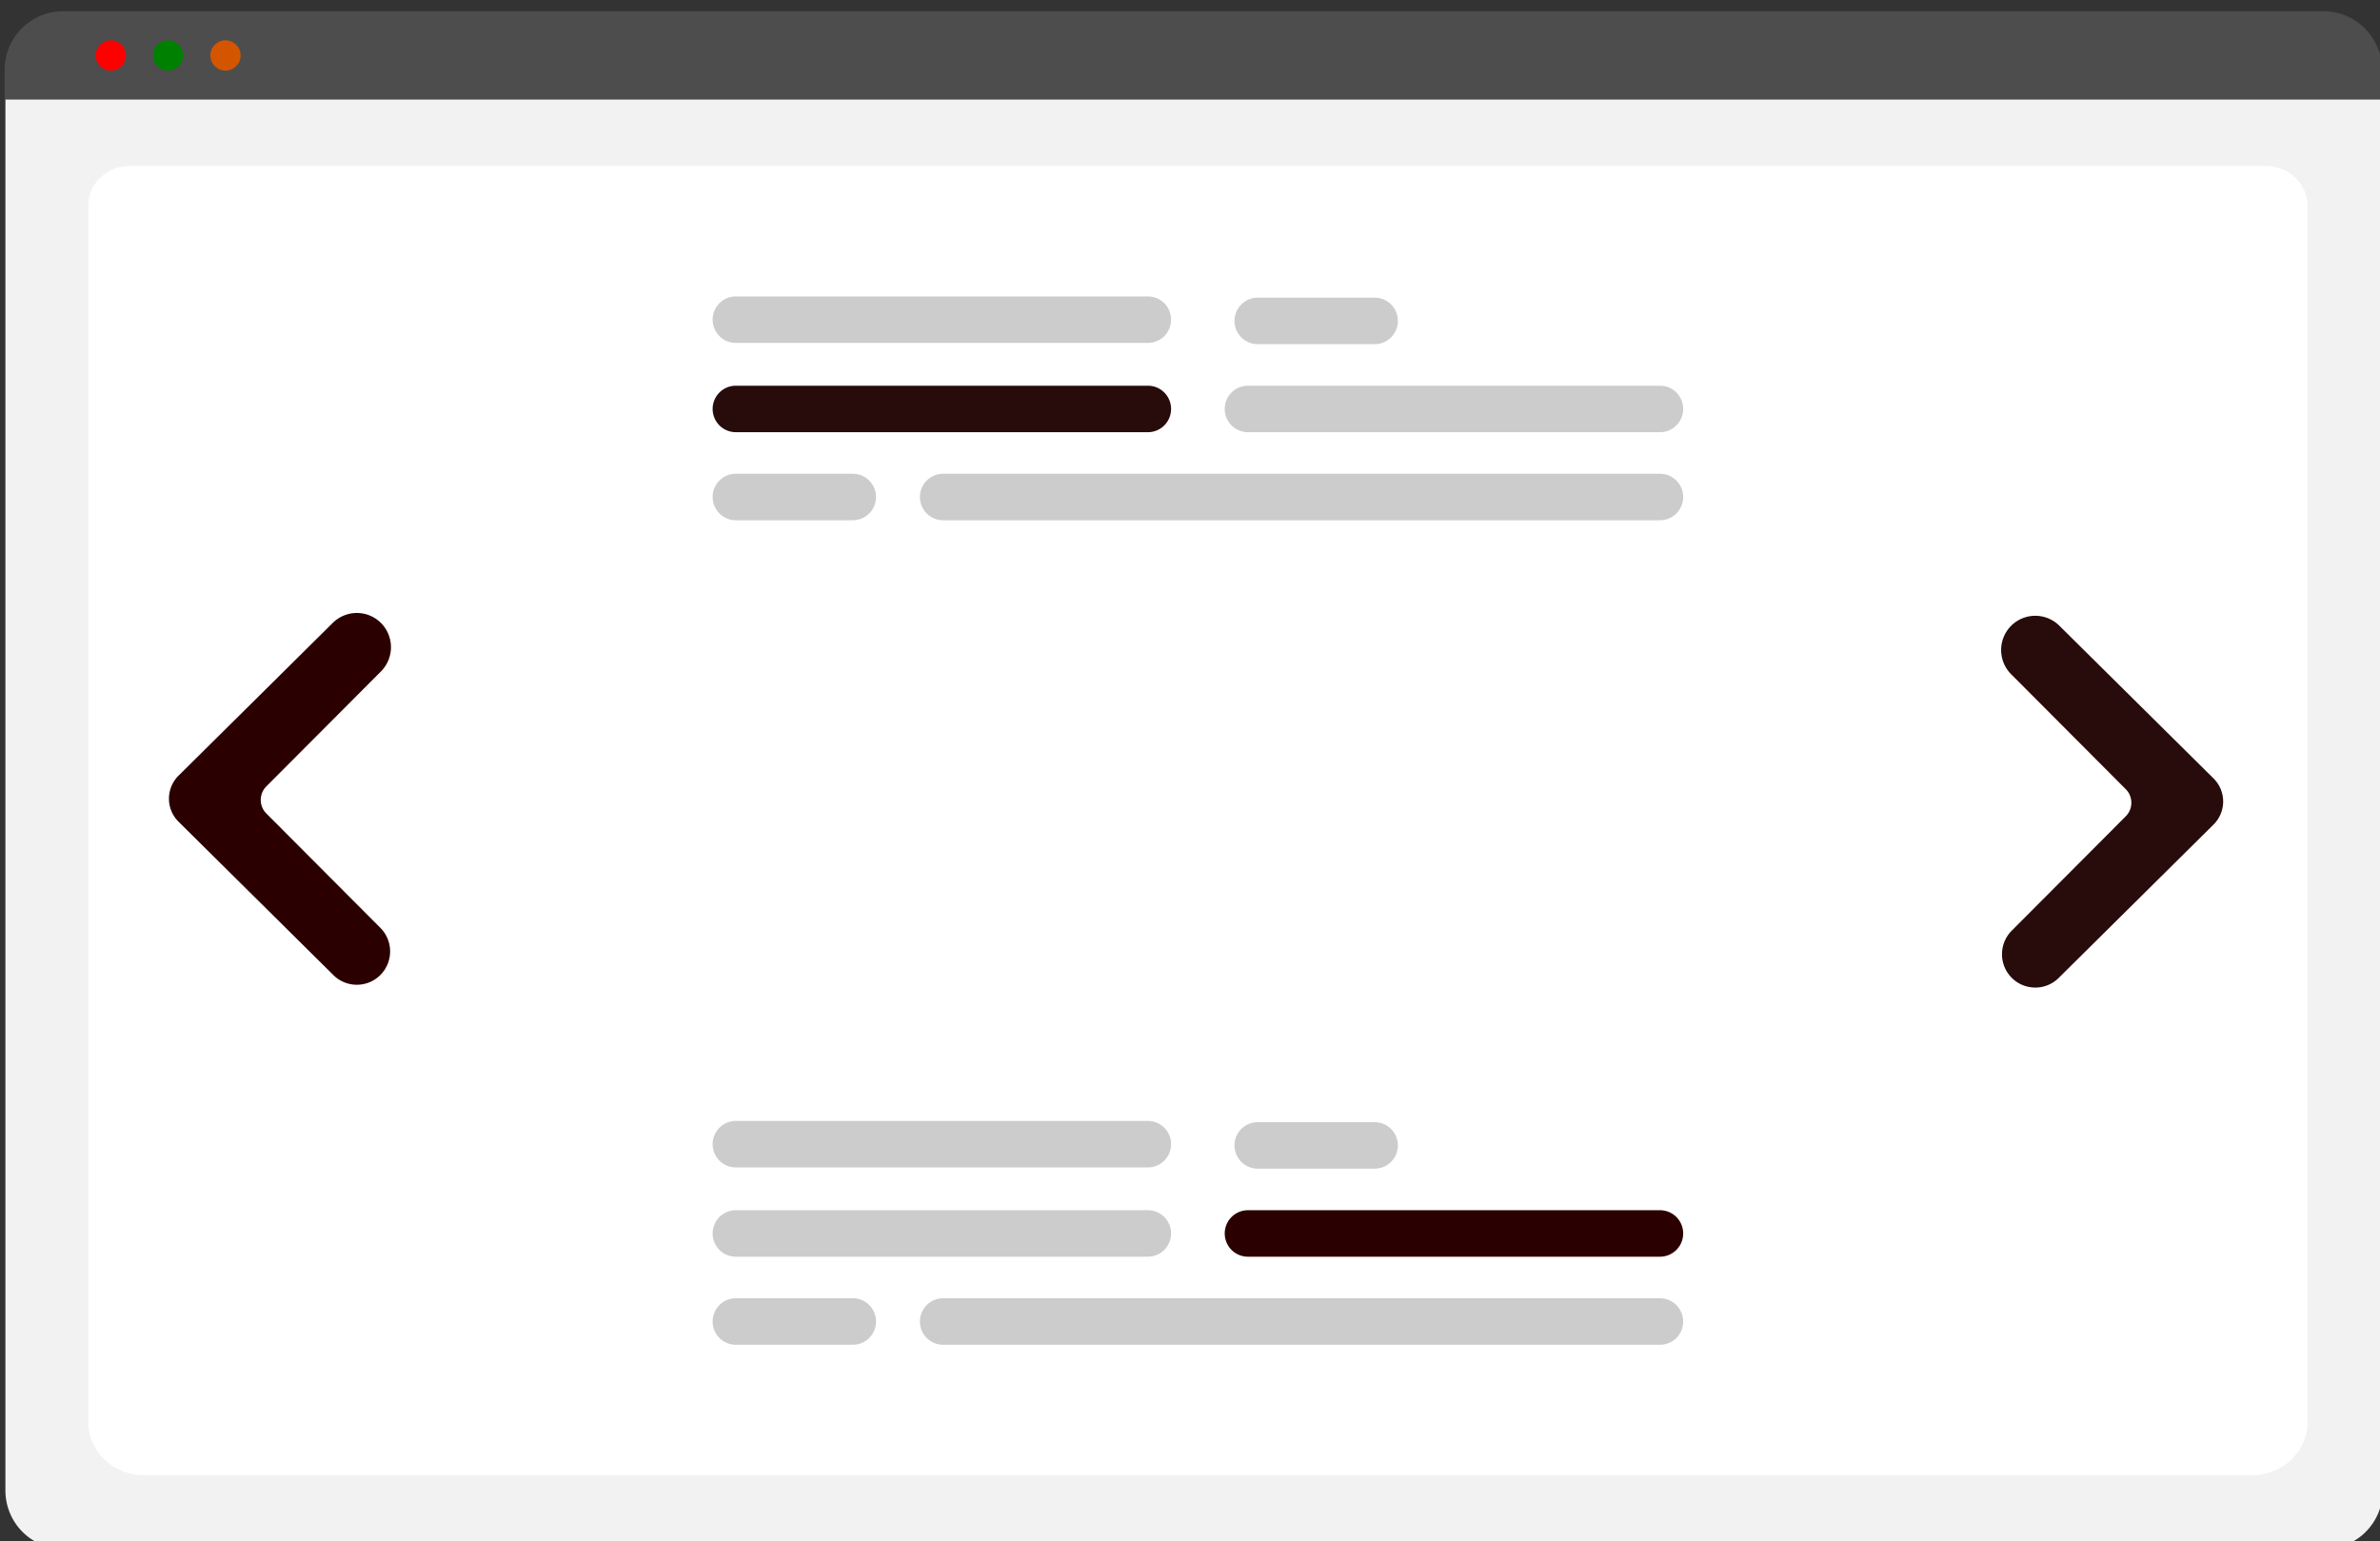 <?xml version="1.0" encoding="UTF-8" standalone="no"?>
<svg
   data-name="Layer 1"
   width="926.622"
   height="600.085"
   viewBox="0 0 926.622 600.085"
   version="1.1"
   id="svg1038"
   sodipodi:docname="landing.svg"
   inkscape:version="1.2.2 (732a01da63, 2022-12-09)"
   xmlns:inkscape="http://www.inkscape.org/namespaces/inkscape"
   xmlns:sodipodi="http://sodipodi.sourceforge.net/DTD/sodipodi-0.dtd"
   xmlns="http://www.w3.org/2000/svg"
   xmlns:svg="http://www.w3.org/2000/svg">
  <rect x="0" y="0" width="926.622" height="600.085" fill="#333333" stroke="none"/>
  <defs
     id="defs1042" />
  <sodipodi:namedview
     id="namedview1040"
     pagecolor="#ffffff"
     bordercolor="#000000"
     borderopacity="0.25"
     inkscape:showpageshadow="2"
     inkscape:pageopacity="0.0"
     inkscape:pagecheckerboard="0"
     inkscape:deskcolor="#d1d1d1"
     showgrid="false"
     inkscape:zoom="0.91321695"
     inkscape:cx="194.91535"
     inkscape:cy="376.14282"
     inkscape:window-width="1920"
     inkscape:window-height="991"
     inkscape:window-x="-9"
     inkscape:window-y="-9"
     inkscape:window-maximized="1"
     inkscape:current-layer="svg1038" />
  <path
     d="M 905.052,603.182 H 24.773 A 22.691,22.763 0 0 1 2.108,580.446 V 35.928 A 16.624,16.676 0 0 1 18.712,19.27 H 910.825 a 16.911,16.965 0 0 1 16.892,16.946 V 580.446 a 22.691,22.763 0 0 1 -22.665,22.737 z"
     fill="#f2f2f2"
     id="path998"
     style="stroke-width:1.376" />
  <path
     d="M 876.59,574.476 H 56.193 c -12.026,0 -21.81,-9.191 -21.81,-20.488 V 79.815 c 0,-8.378 7.25,-15.195 16.162,-15.195 H 881.971 c 9.059,0 16.43,6.929 16.43,15.445 v 473.923 c 2e-5,11.297 -9.784,20.488 -21.81,20.488 z"
     fill="#ffffff"
     id="path1000"
     style="stroke-width:1.376" />
  <path
     d="M 927.401,38.761 H 1.79 V 27.186 A 22.766,22.838 0 0 1 24.537,4.38 H 904.654 a 22.766,22.838 0 0 1 22.747,22.805 z"
     fill="#3f3d56"
     id="path1002"
     style="stroke-width:1.376;fill:#4d4d4d" />
  <ellipse
     cx="43.13"
     cy="21.605"
     fill="#ffffff"
     id="circle1004"
     rx="5.884"
     ry="5.903"
     style="stroke-width:1.376;fill:#ff0000" />
  <ellipse
     cx="65.463"
     cy="21.605"
     fill="#ffffff"
     id="circle1006"
     rx="5.884"
     ry="5.903"
     style="stroke-width:1.376;fill:#008000" />
  <ellipse
     cx="87.797"
     cy="21.605"
     fill="#ffffff"
     id="circle1008"
     rx="5.884"
     ry="5.903"
     style="stroke-width:1.376;fill:#d45500" />
  <path
     d="M 446.929,168.298 H 286.477 a 9.019,9.048 0 0 1 0,-18.096 h 160.452 a 9.019,9.048 0 1 1 0,18.096 z"
     fill="#cccccc"
     id="path1010"
     style="stroke-width:1.376;fill:#280b0b" />
  <path
     d="M 646.307,168.298 H 485.855 a 9.019,9.048 0 0 1 0,-18.096 h 160.452 a 9.019,9.048 0 1 1 0,18.096 z"
     fill="#cccccc"
     id="path1012"
     style="stroke-width:1.376" />
  <path
     d="M 646.307,202.586 H 367.177 a 9.019,9.048 0 1 1 0,-18.096 h 279.129 a 9.019,9.048 0 1 1 0,18.096 z"
     fill="#cccccc"
     id="path1014"
     style="stroke-width:1.376" />
  <path
     d="M 446.929,133.534 H 286.477 a 9.019,9.048 0 0 1 0,-18.096 h 160.452 a 9.019,9.048 0 1 1 0,18.096 z"
     fill="#cccccc"
     id="path1016"
     style="stroke-width:1.376" />
  <path
     d="M 535.225,134.011 H 489.653 a 9.019,9.048 0 0 1 0,-18.096 h 45.572 a 9.019,9.048 0 1 1 0,18.096 z"
     fill="#cccccc"
     id="path1018"
     style="stroke-width:1.376" />
  <path
     d="m 332.049,202.586 h -45.572 a 9.019,9.048 0 0 1 0,-18.096 h 45.572 a 9.019,9.048 0 1 1 0,18.096 z"
     fill="#cccccc"
     id="path1020"
     style="stroke-width:1.376" />
  <path
     d="M 446.929,489.37 H 286.477 a 9.019,9.048 0 0 1 0,-18.096 h 160.452 a 9.019,9.048 0 1 1 0,18.096 z"
     fill="#cccccc"
     id="path1022"
     style="stroke-width:1.376" />
  <path
     d="M 646.307,489.37 H 485.855 a 9.019,9.048 0 0 1 0,-18.096 h 160.452 a 9.019,9.048 0 1 1 0,18.096 z"
     fill="#cccccc"
     id="path1024"
     style="stroke-width:1.376;fill:#2b0000" />
  <path
     d="M 646.307,523.657 H 367.177 a 9.019,9.048 0 1 1 0,-18.096 h 279.129 a 9.019,9.048 0 1 1 0,18.096 z"
     fill="#cccccc"
     id="path1026"
     style="stroke-width:1.376" />
  <path
     d="M 446.929,454.606 H 286.477 a 9.019,9.048 0 0 1 0,-18.096 h 160.452 a 9.019,9.048 0 1 1 0,18.096 z"
     fill="#cccccc"
     id="path1028"
     style="stroke-width:1.376" />
  <path
     d="M 535.225,455.082 H 489.653 a 9.019,9.048 0 0 1 0,-18.096 h 45.572 a 9.019,9.048 0 0 1 0,18.096 z"
     fill="#cccccc"
     id="path1030"
     style="stroke-width:1.376" />
  <path
     d="m 332.049,523.657 h -45.572 a 9.019,9.048 0 0 1 0,-18.096 h 45.572 a 9.019,9.048 0 1 1 0,18.096 z"
     fill="#cccccc"
     id="path1032"
     style="stroke-width:1.376" />
  <path
     d="m 138.931,383.471 a 12.908,12.949 0 0 1 -9.098,-3.734 L 69.518,319.988 a 12.571,12.611 0 0 1 0,-17.946 l 60.071,-59.508 a 13.327,13.369 0 0 1 18.741,0.059 v 0 a 13.309,13.351 0 0 1 2.6e-4,18.86 l -44.638,44.78 a 7.436,7.46 0 0 0 0,10.537 l 44.396,44.537 a 12.937,12.978 0 0 1 -9.157,22.164 z"
     fill="#6c63ff"
     id="path1034"
     style="fill:#2b0000;stroke-width:1.376" />
  <path
     d="m 792.409,384.566 a 12.937,12.978 0 0 1 -9.157,-22.164 l 44.396,-44.537 a 7.436,7.46 0 0 0 0,-10.537 l -44.638,-44.78 a 13.294,13.336 0 0 1 2.6e-4,-18.86 v 0 a 13.327,13.369 0 0 1 18.741,-0.059 l 60.071,59.508 a 12.571,12.611 0 0 1 0,17.946 l -60.315,59.749 a 12.911,12.952 0 0 1 -9.098,3.735 z"
     fill="#6c63ff"
     id="path1036"
     style="fill:#280b0b;stroke-width:1.376" />
</svg>
